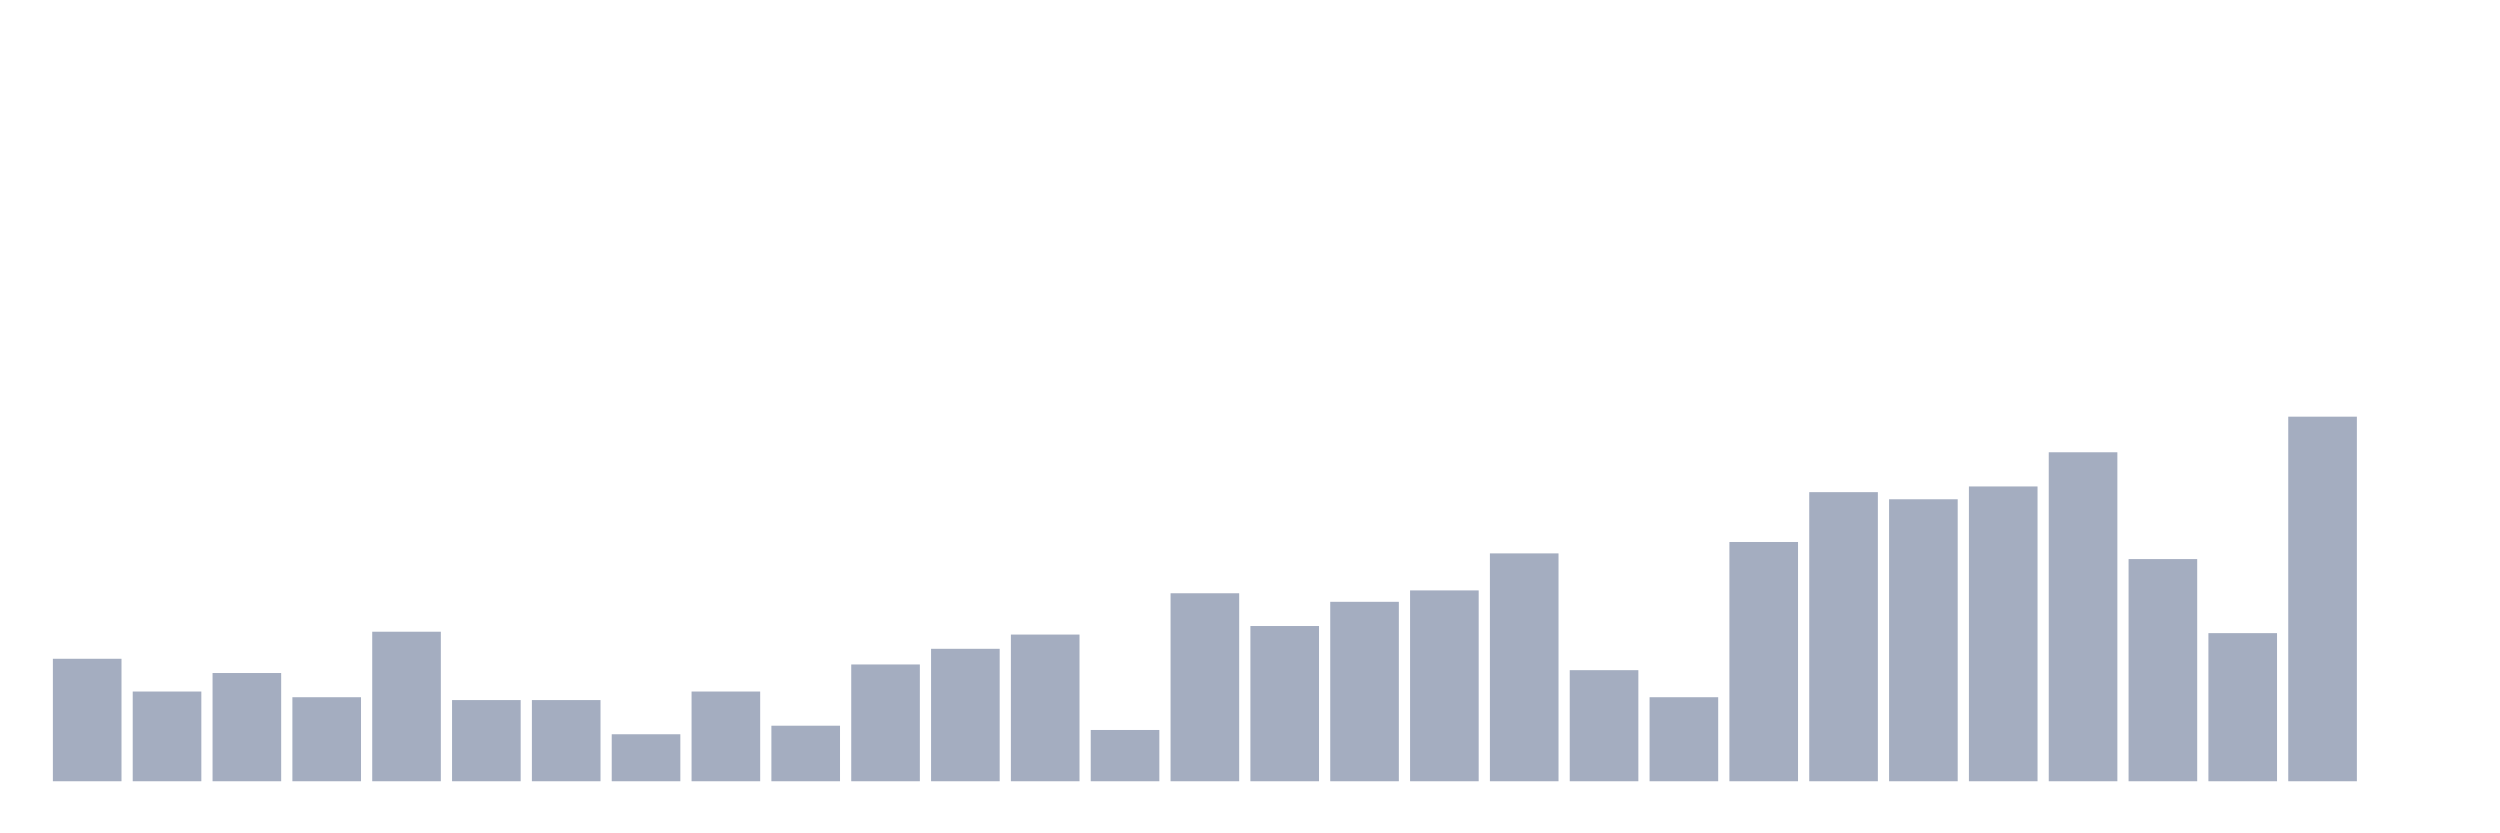 <svg xmlns="http://www.w3.org/2000/svg" viewBox="0 0 480 160"><g transform="translate(10,10)"><rect class="bar" x="0.153" width="13.175" y="116.484" height="23.516" fill="rgb(164,173,192)"></rect><rect class="bar" x="15.482" width="13.175" y="122.773" height="17.227" fill="rgb(164,173,192)"></rect><rect class="bar" x="30.81" width="13.175" y="119.219" height="20.781" fill="rgb(164,173,192)"></rect><rect class="bar" x="46.138" width="13.175" y="123.867" height="16.133" fill="rgb(164,173,192)"></rect><rect class="bar" x="61.466" width="13.175" y="111.289" height="28.711" fill="rgb(164,173,192)"></rect><rect class="bar" x="76.794" width="13.175" y="124.414" height="15.586" fill="rgb(164,173,192)"></rect><rect class="bar" x="92.123" width="13.175" y="124.414" height="15.586" fill="rgb(164,173,192)"></rect><rect class="bar" x="107.451" width="13.175" y="130.977" height="9.023" fill="rgb(164,173,192)"></rect><rect class="bar" x="122.779" width="13.175" y="122.773" height="17.227" fill="rgb(164,173,192)"></rect><rect class="bar" x="138.107" width="13.175" y="129.336" height="10.664" fill="rgb(164,173,192)"></rect><rect class="bar" x="153.436" width="13.175" y="117.578" height="22.422" fill="rgb(164,173,192)"></rect><rect class="bar" x="168.764" width="13.175" y="114.57" height="25.43" fill="rgb(164,173,192)"></rect><rect class="bar" x="184.092" width="13.175" y="111.836" height="28.164" fill="rgb(164,173,192)"></rect><rect class="bar" x="199.42" width="13.175" y="130.156" height="9.844" fill="rgb(164,173,192)"></rect><rect class="bar" x="214.748" width="13.175" y="103.906" height="36.094" fill="rgb(164,173,192)"></rect><rect class="bar" x="230.077" width="13.175" y="110.195" height="29.805" fill="rgb(164,173,192)"></rect><rect class="bar" x="245.405" width="13.175" y="105.547" height="34.453" fill="rgb(164,173,192)"></rect><rect class="bar" x="260.733" width="13.175" y="103.359" height="36.641" fill="rgb(164,173,192)"></rect><rect class="bar" x="276.061" width="13.175" y="96.25" height="43.75" fill="rgb(164,173,192)"></rect><rect class="bar" x="291.39" width="13.175" y="118.672" height="21.328" fill="rgb(164,173,192)"></rect><rect class="bar" x="306.718" width="13.175" y="123.867" height="16.133" fill="rgb(164,173,192)"></rect><rect class="bar" x="322.046" width="13.175" y="94.062" height="45.938" fill="rgb(164,173,192)"></rect><rect class="bar" x="337.374" width="13.175" y="84.492" height="55.508" fill="rgb(164,173,192)"></rect><rect class="bar" x="352.702" width="13.175" y="85.859" height="54.141" fill="rgb(164,173,192)"></rect><rect class="bar" x="368.031" width="13.175" y="83.398" height="56.602" fill="rgb(164,173,192)"></rect><rect class="bar" x="383.359" width="13.175" y="76.836" height="63.164" fill="rgb(164,173,192)"></rect><rect class="bar" x="398.687" width="13.175" y="97.344" height="42.656" fill="rgb(164,173,192)"></rect><rect class="bar" x="414.015" width="13.175" y="111.562" height="28.438" fill="rgb(164,173,192)"></rect><rect class="bar" x="429.344" width="13.175" y="70" height="70" fill="rgb(164,173,192)"></rect><rect class="bar" x="444.672" width="13.175" y="140" height="0" fill="rgb(164,173,192)"></rect></g></svg>